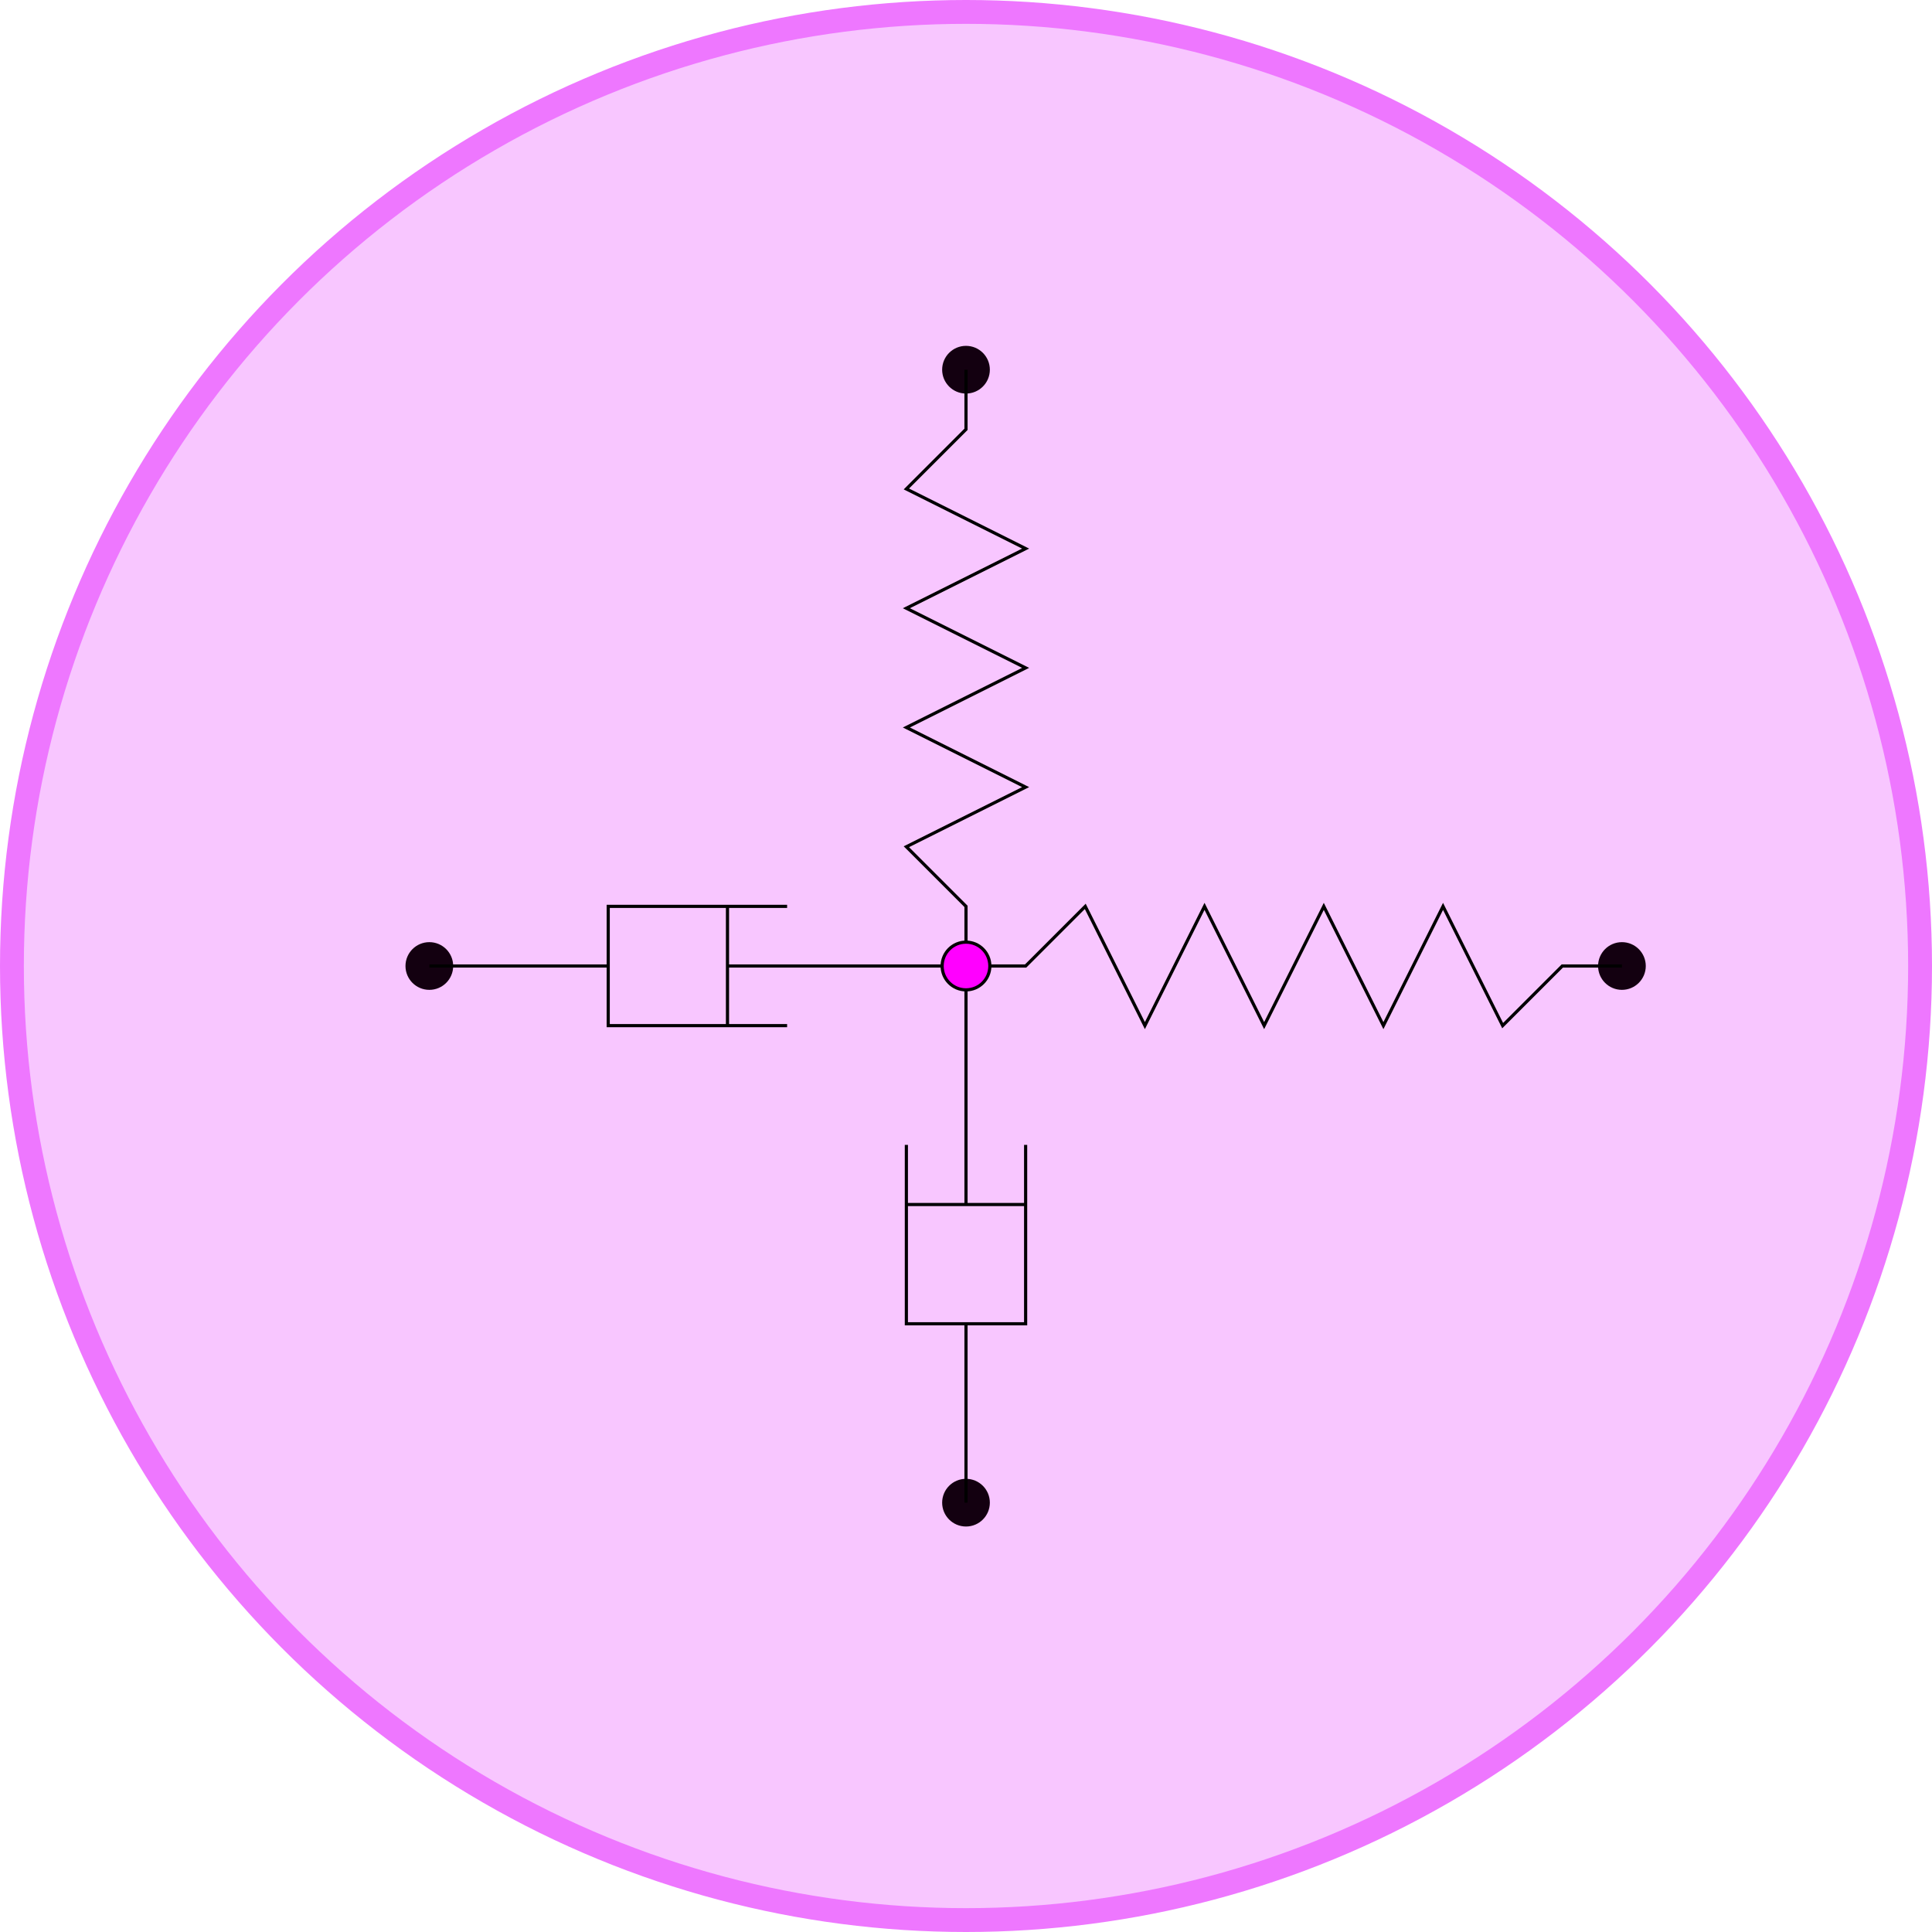<?xml version="1.0" encoding="UTF-8" standalone="no"?>
<!-- Created with Inkscape (http://www.inkscape.org/) -->

<svg
   width="162mm"
   height="162mm"
   viewBox="0 0 162 162"
   version="1.1"
   id="svg5"
   inkscape:export-filename="/home/jerry/Projects/LBM_CYMB/img/bc-2.png"
   inkscape:export-xdpi="100.1"
   inkscape:export-ydpi="100.1"
   inkscape:version="1.1.1 (3bf5ae0d25, 2021-09-20)"
   sodipodi:docname="bc-2.svg"
   xmlns:inkscape="http://www.inkscape.org/namespaces/inkscape"
   xmlns:sodipodi="http://sodipodi.sourceforge.net/DTD/sodipodi-0.dtd"
   xmlns="http://www.w3.org/2000/svg"
   xmlns:svg="http://www.w3.org/2000/svg">
  <sodipodi:namedview
     id="namedview7"
     pagecolor="#ffffff"
     bordercolor="#999999"
     borderopacity="1"
     inkscape:pageshadow="0"
     inkscape:pageopacity="0"
     inkscape:pagecheckerboard="0"
     inkscape:document-units="mm"
     showgrid="true"
     inkscape:snap-bbox="true"
     inkscape:snap-bbox-midpoints="true"
     inkscape:zoom="0.90583672"
     inkscape:cx="140.75384"
     inkscape:cy="188.22377"
     inkscape:window-width="1900"
     inkscape:window-height="1038"
     inkscape:window-x="10"
     inkscape:window-y="10"
     inkscape:window-maximized="1"
     inkscape:current-layer="layer1"
     fit-margin-top="0"
     fit-margin-left="0"
     fit-margin-right="0"
     fit-margin-bottom="0">
    <inkscape:grid
       type="xygrid"
       id="grid824"
       originx="-19"
       originy="11" />
  </sodipodi:namedview>
  <defs
     id="defs2" />
  <g
     inkscape:label="Layer 1"
     inkscape:groupmode="layer"
     id="layer1"
     transform="translate(-19,11)">
    <circle
       style="fill:#f8c6ff;fill-opacity:1;fill-rule:evenodd;stroke:#ee77ff;stroke-width:2;stroke-linejoin:round;stroke-miterlimit:4;stroke-dasharray:none;stroke-opacity:1"
       id="path848"
       cx="100"
       cy="70"
       r="80" />
    <circle
       style="fill:#130010;fill-opacity:1;fill-rule:evenodd;stroke:none;stroke-width:0.265;stroke-linejoin:round"
       id="path1739-9"
       cx="155"
       cy="70"
       r="2" />
    <circle
       style="fill:#130010;fill-opacity:1;fill-rule:evenodd;stroke:none;stroke-width:0.265;stroke-linejoin:round"
       id="path1739-9-71"
       cx="100"
       cy="115"
       r="2" />
    <circle
       style="fill:#130010;fill-opacity:1;fill-rule:evenodd;stroke:none;stroke-width:0.265;stroke-linejoin:round"
       id="path1739-9-1"
       cx="55"
       cy="70"
       r="2" />
    <circle
       style="fill:#130010;fill-opacity:1;fill-rule:evenodd;stroke:none;stroke-width:0.265;stroke-linejoin:round"
       id="path1739-9-7"
       cx="100"
       cy="20"
       r="2" />
    <path
       style="fill:none;stroke:#000000;stroke-width:0.265px;stroke-linecap:butt;stroke-linejoin:miter;stroke-opacity:1"
       d="m 100,70 h 5 L 110,65 l 5,10 5,-10 5,10 5,-10 5,10 5,-10 5,10 5,-5 h 5 v 0"
       id="path2245"
       sodipodi:nodetypes="ccccccccccccc" />
    <path
       style="fill:none;stroke:#000000;stroke-width:0.265px;stroke-linecap:butt;stroke-linejoin:miter;stroke-opacity:1"
       d="m 100,70 v -5 L 95,60 105,55 95,50 105,45 l -10,-5 L 105,35 95,30 100,25 v -5"
       id="path3599" />
    <path
       style="fill:none;stroke:#000000;stroke-width:0.265px;stroke-linecap:butt;stroke-linejoin:miter;stroke-opacity:1"
       d="m 100,70 v 20 0"
       id="path5138" />
    <path
       style="fill:none;stroke:#000000;stroke-width:0.265px;stroke-linecap:butt;stroke-linejoin:miter;stroke-opacity:1"
       d="M 95,90 H 105"
       id="path5140" />
    <path
       style="fill:none;stroke:#000000;stroke-width:0.265px;stroke-linecap:butt;stroke-linejoin:miter;stroke-opacity:1"
       d="M 95,85 V 100 H 105 V 85"
       id="path5142" />
    <path
       style="fill:none;stroke:#000000;stroke-width:0.265px;stroke-linecap:butt;stroke-linejoin:miter;stroke-opacity:1"
       d="m 100,100 v 15"
       id="path5146" />
    <path
       style="fill:none;stroke:#000000;stroke-width:0.265px;stroke-linecap:butt;stroke-linejoin:miter;stroke-opacity:1"
       d="M 100,70 H 80"
       id="path5148" />
    <path
       style="fill:none;stroke:#000000;stroke-width:0.265px;stroke-linecap:butt;stroke-linejoin:miter;stroke-opacity:1"
       d="M 80,65 V 75"
       id="path5150" />
    <path
       style="fill:none;stroke:#000000;stroke-width:0.265px;stroke-linecap:butt;stroke-linejoin:miter;stroke-opacity:1"
       d="M 85,65 H 70 V 75 h 15"
       id="path5152" />
    <path
       style="fill:none;stroke:#000000;stroke-width:0.265px;stroke-linecap:butt;stroke-linejoin:miter;stroke-opacity:1"
       d="M 70,70 H 55"
       id="path5154" />
    <circle
       style="fill:#ff00ff;fill-opacity:1;fill-rule:evenodd;stroke:#000000;stroke-width:0.265;stroke-linejoin:round;stroke-opacity:1"
       id="path1739"
       cx="100"
       cy="70"
       r="2" />
  </g>
</svg>
